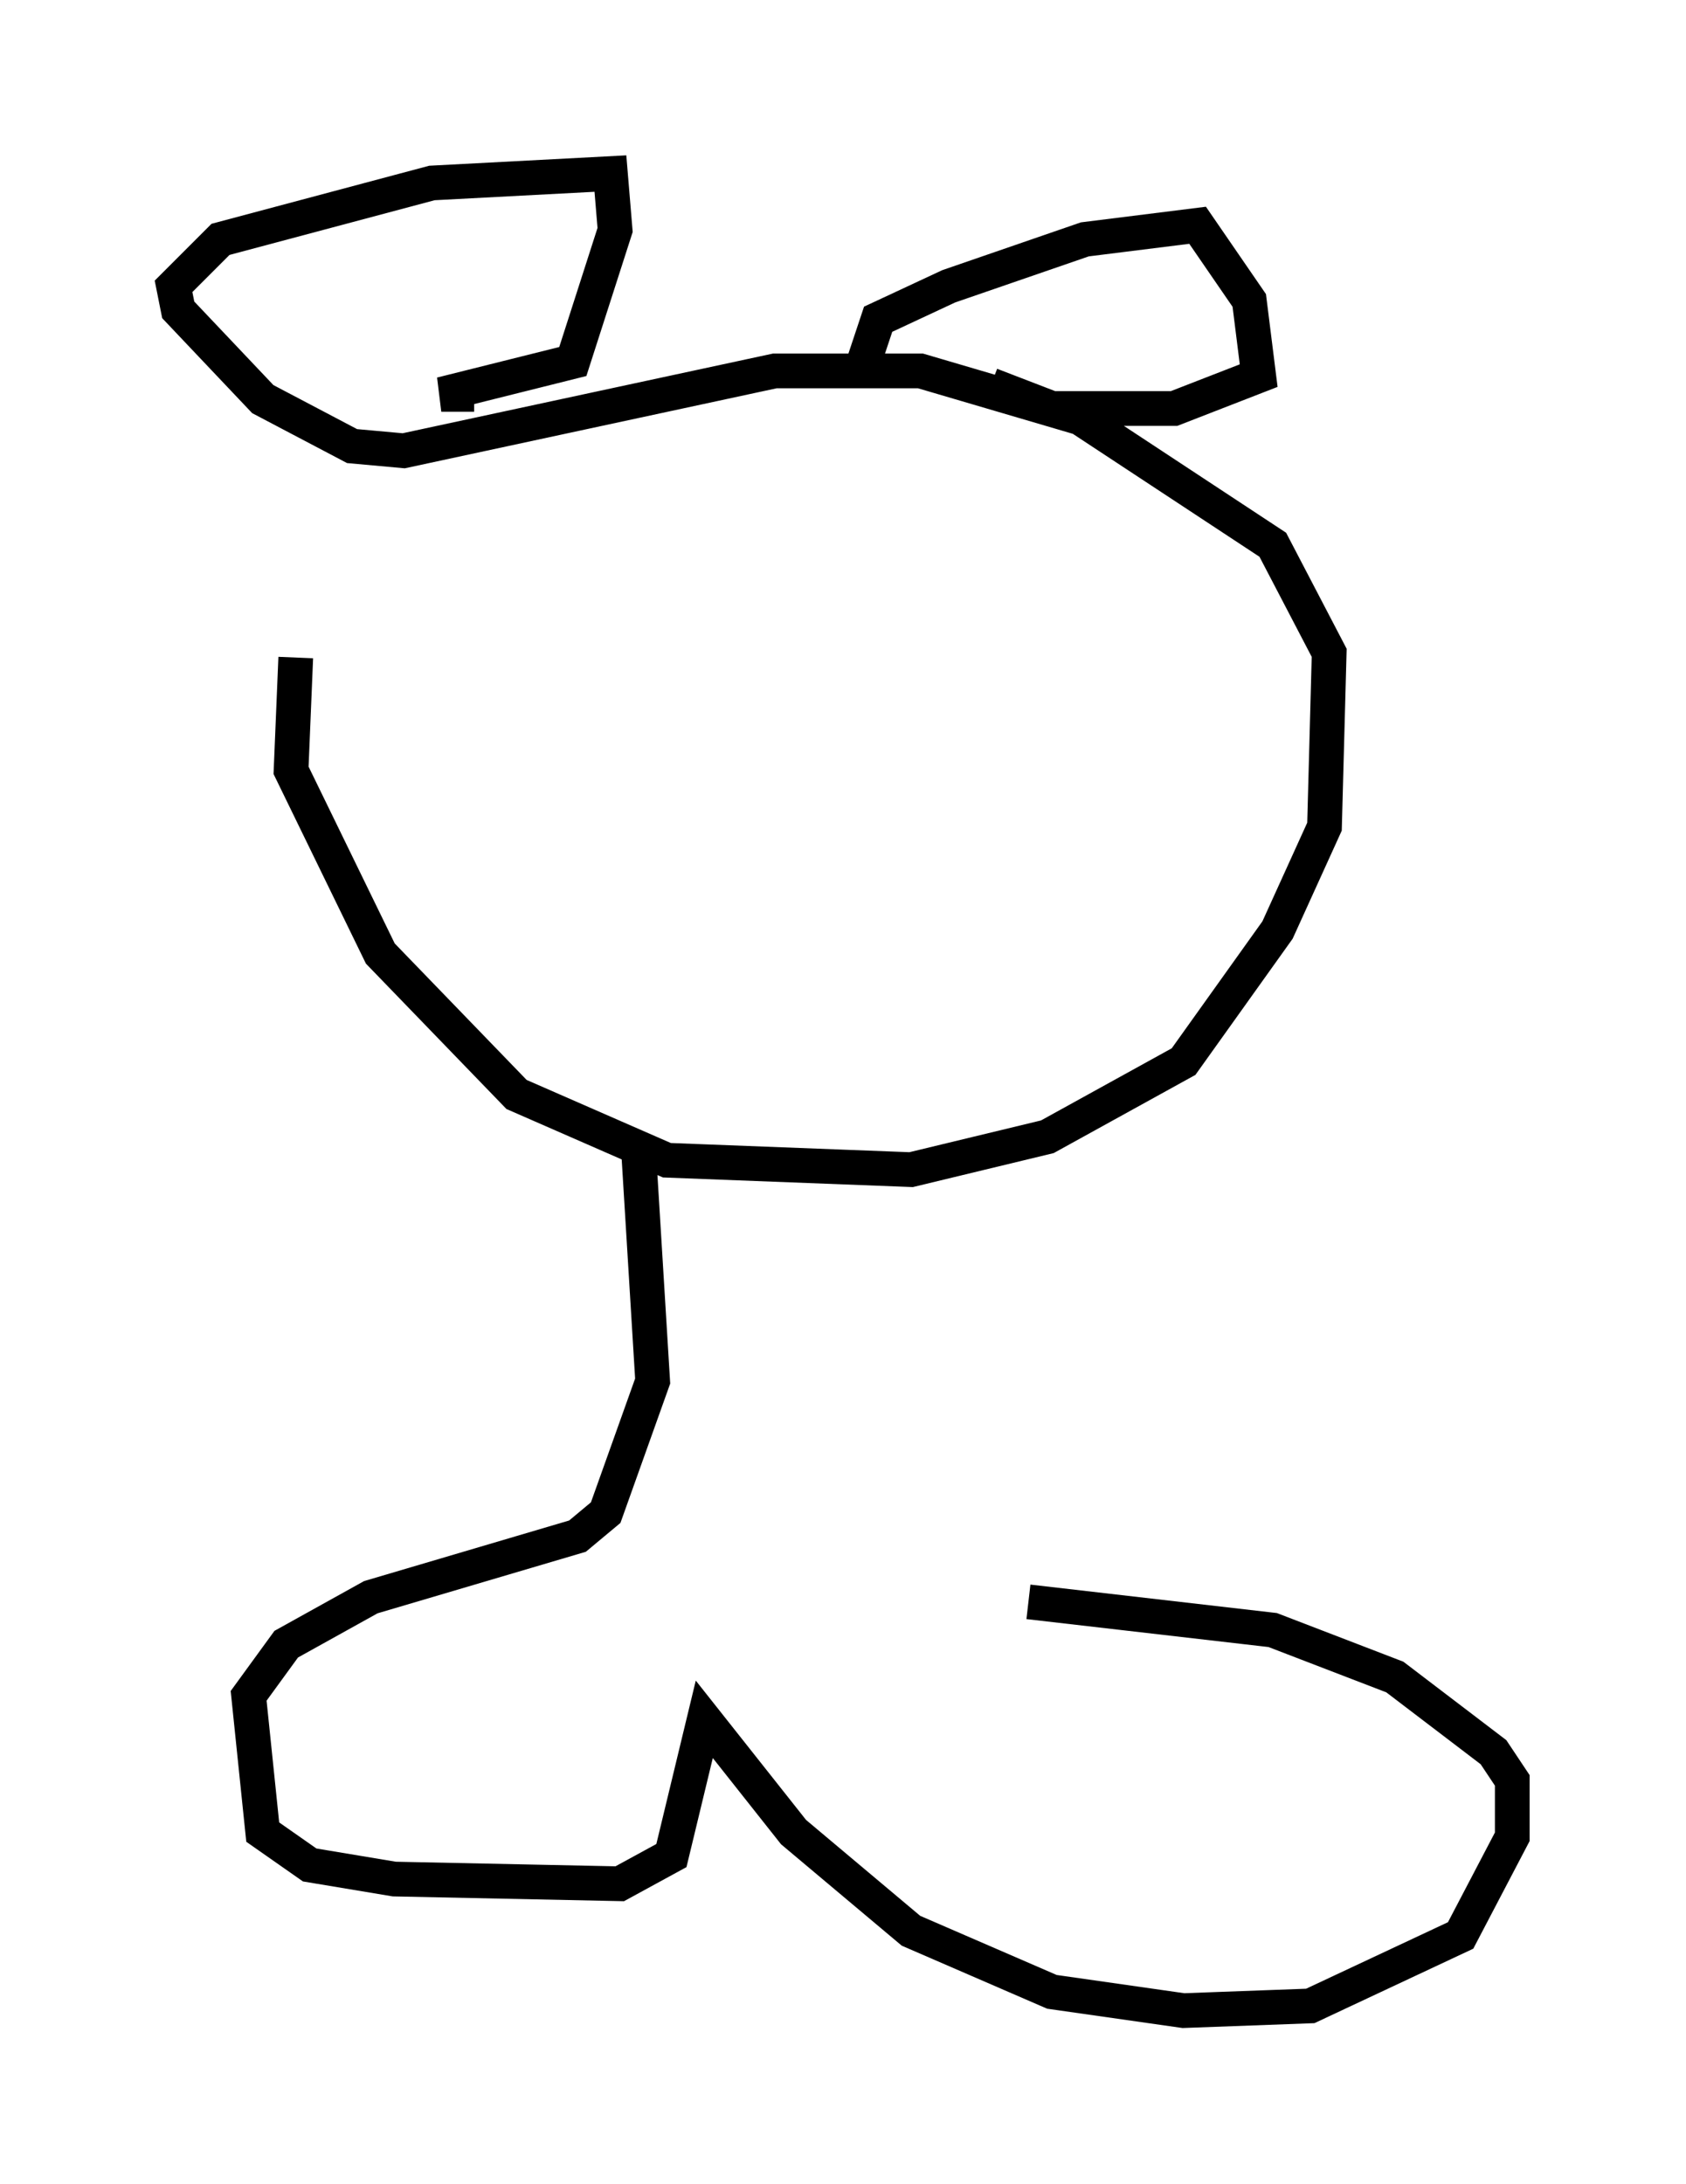<?xml version="1.0" encoding="utf-8" ?>
<svg baseProfile="full" height="62.909" version="1.1" width="48.565" xmlns="http://www.w3.org/2000/svg" xmlns:ev="http://www.w3.org/2001/xml-events" xmlns:xlink="http://www.w3.org/1999/xlink"><defs /><rect fill="white" height="62.909" width="48.565" x="0" y="0" /><path d="M11.225, 14.202 m-2.706, 4.736 l-0.135, 3.248 2.571, 5.277 l3.924, 4.059 4.33, 1.894 l7.036, 0.271 3.924, -0.947 l3.924, -2.165 2.706, -3.789 l1.353, -2.977 0.135, -5.007 l-1.624, -3.112 -5.548, -3.654 l-4.601, -1.353 -4.195, 0.0 l-10.69, 2.3 -1.488, -0.135 l-2.571, -1.353 -2.436, -2.571 l-0.135, -0.677 1.353, -1.353 l6.089, -1.624 5.142, -0.271 l0.135, 1.624 -1.218, 3.789 l-3.789, 0.947 0.947, 0.0 m11.096, -0.541 l0.541, -1.624 2.03, -0.947 l3.924, -1.353 3.248, -0.406 l1.488, 2.165 0.271, 2.165 l-2.436, 0.947 -3.518, 0.0 l-1.759, -0.677 m-10.149, 22.057 l0.406, 6.631 -1.353, 3.789 l-0.812, 0.677 -5.954, 1.759 l-2.436, 1.353 -1.083, 1.488 l0.406, 3.924 1.353, 0.947 l2.436, 0.406 6.495, 0.135 l1.488, -0.812 0.947, -3.924 l2.571, 3.248 3.383, 2.842 l4.059, 1.759 3.789, 0.541 l3.654, -0.135 4.33, -2.03 l1.488, -2.842 0.0, -1.624 l-0.541, -0.812 -2.842, -2.165 l-3.518, -1.353 -7.036, -0.812 " fill="none" stroke="black" stroke-width="1" /></svg>